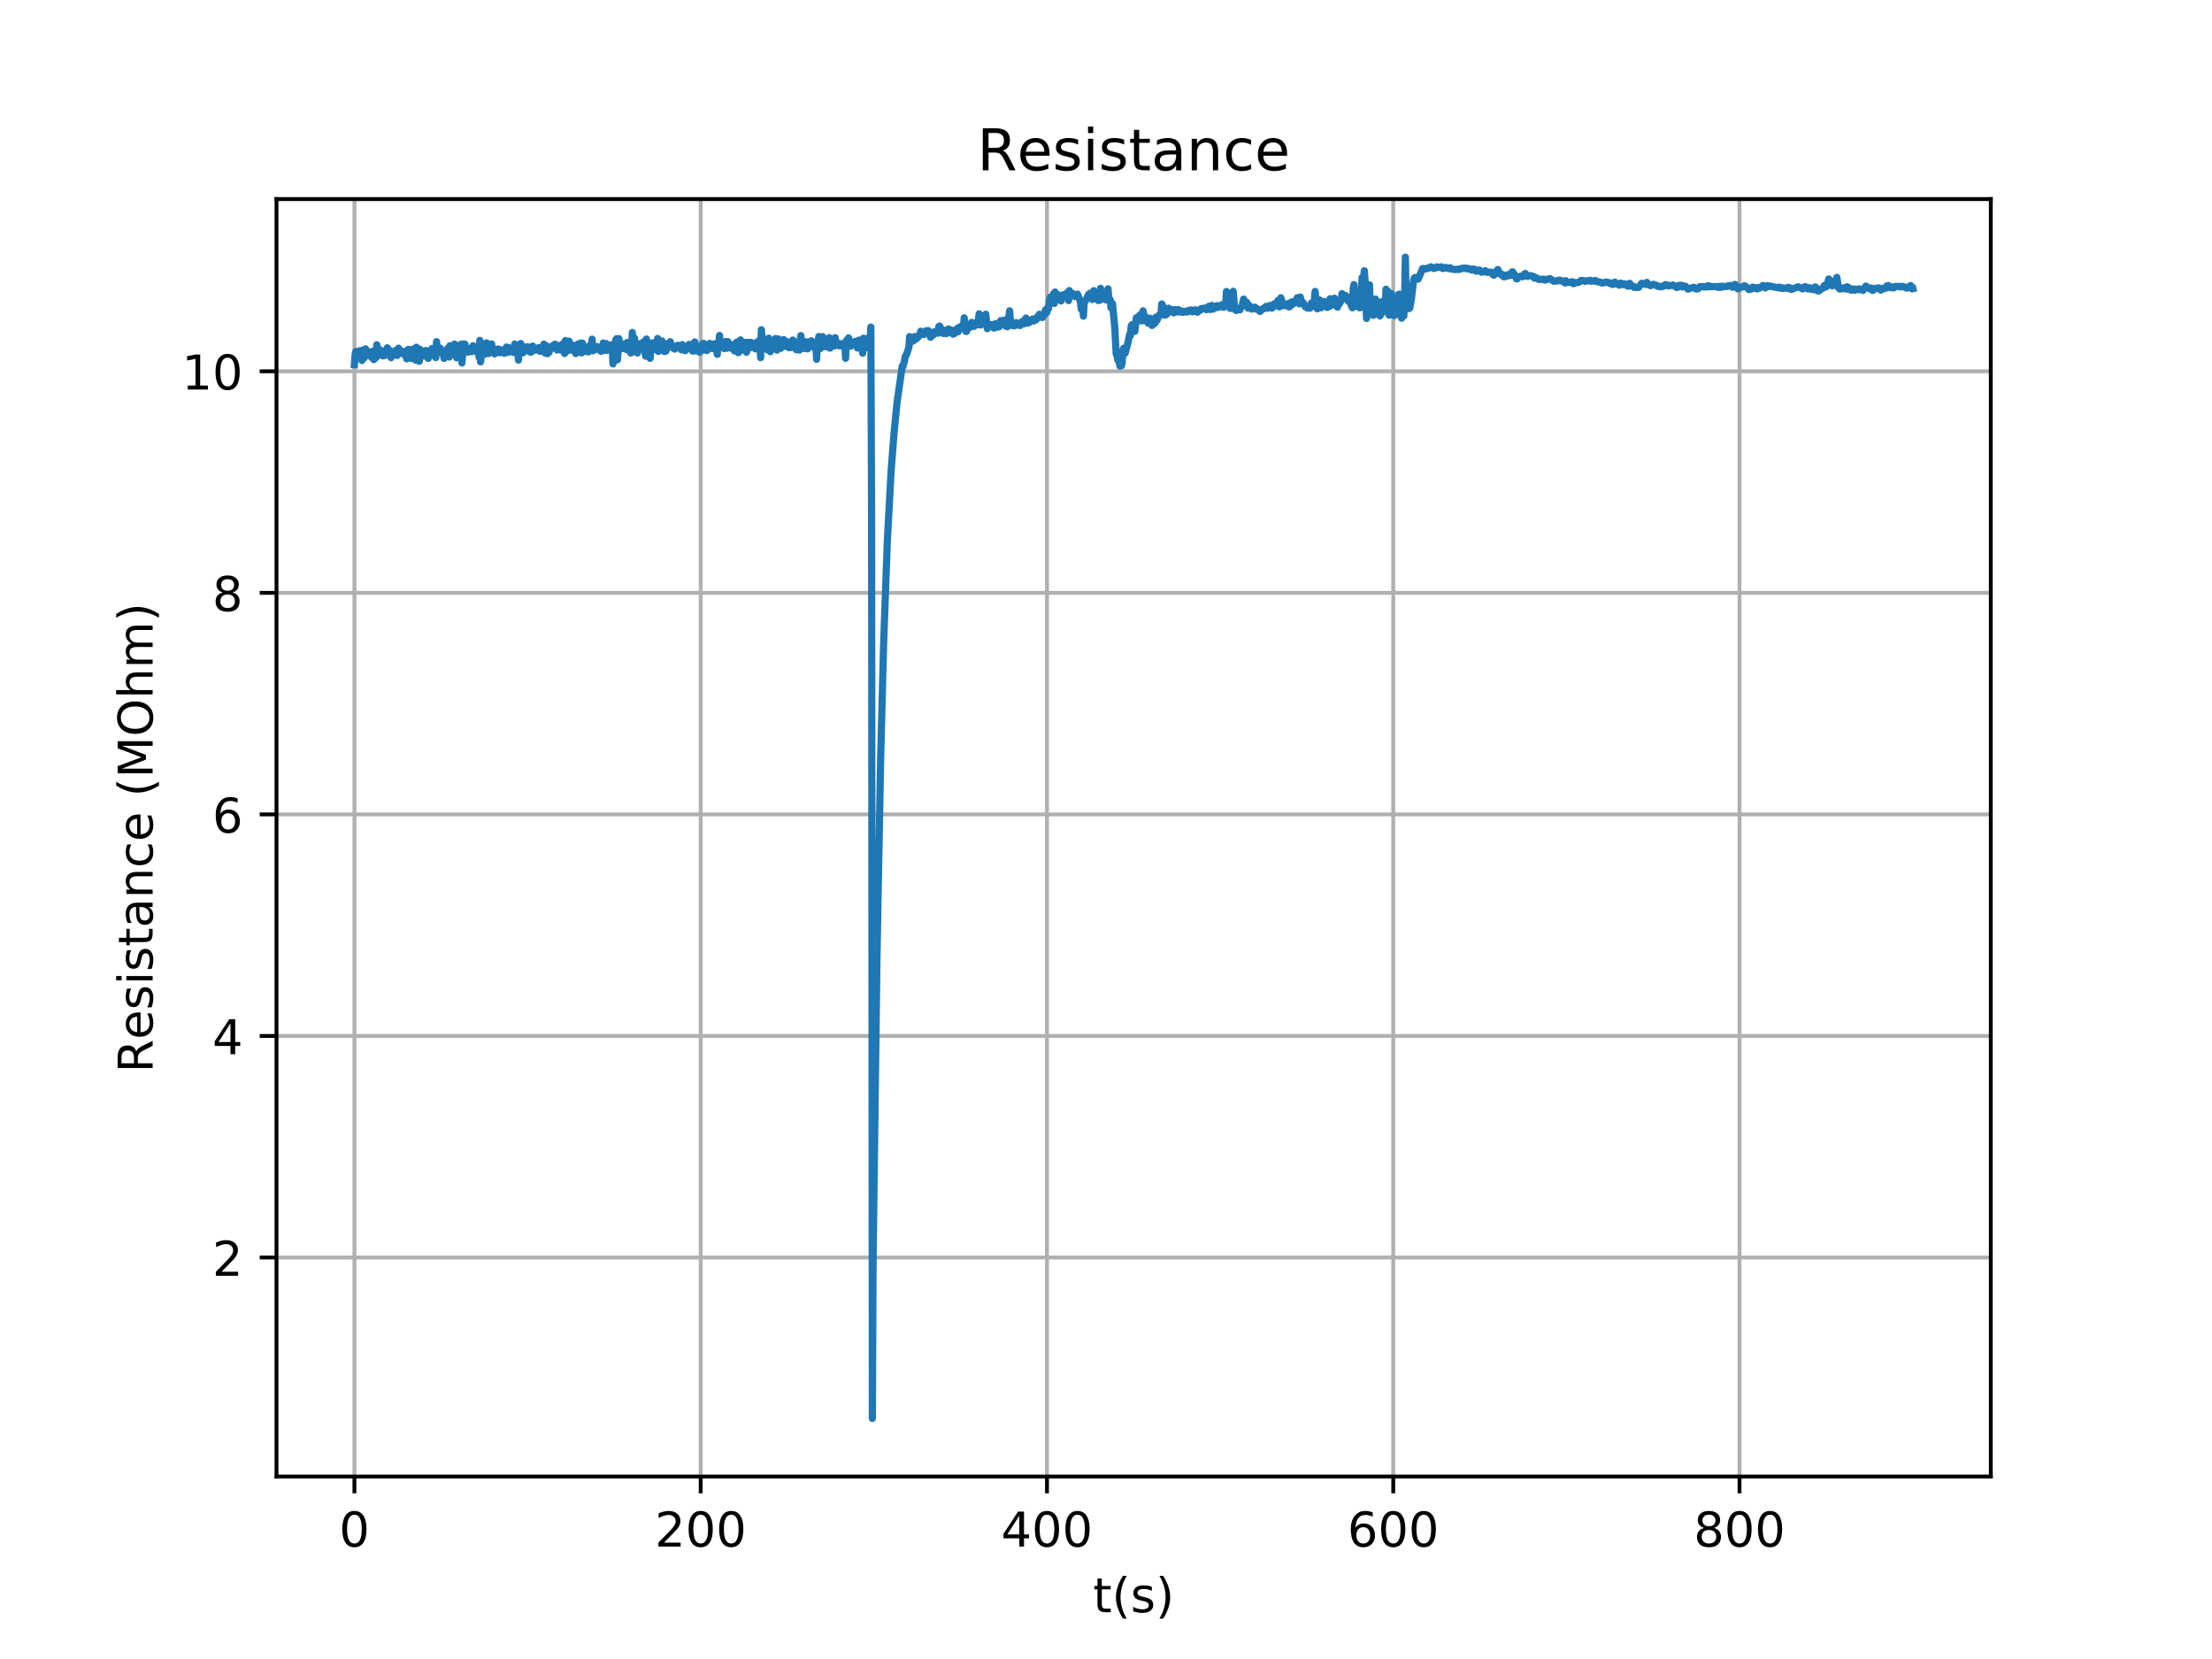 <?xml version="1.0" encoding="utf-8" standalone="no"?>
<!DOCTYPE svg PUBLIC "-//W3C//DTD SVG 1.1//EN"
  "http://www.w3.org/Graphics/SVG/1.1/DTD/svg11.dtd">
<!-- Created with matplotlib (https://matplotlib.org/) -->
<svg height="345.6pt" version="1.1" viewBox="0 0 460.8 345.6" width="460.8pt" xmlns="http://www.w3.org/2000/svg" xmlns:xlink="http://www.w3.org/1999/xlink">
 <defs>
  <style type="text/css">
*{stroke-linecap:butt;stroke-linejoin:round;}
  </style>
 </defs>
 <g id="figure_1">
  <g id="patch_1">
   <path d="M 0 345.6 
L 460.8 345.6 
L 460.8 0 
L 0 0 
z
" style="fill:#ffffff;"/>
  </g>
  <g id="axes_1">
   <g id="patch_2">
    <path d="M 57.6 307.584 
L 414.72 307.584 
L 414.72 41.472 
L 57.6 41.472 
z
" style="fill:#ffffff;"/>
   </g>
   <g id="matplotlib.axis_1">
    <g id="xtick_1">
     <g id="line2d_1">
      <path clip-path="url(#pd4e5dd4d0c)" d="M 73.833 307.584 
L 73.833 41.472 
" style="fill:none;stroke:#b0b0b0;stroke-linecap:square;stroke-width:0.8;"/>
     </g>
     <g id="line2d_2">
      <defs>
       <path d="M 0 0 
L 0 3.5 
" id="mc747af6813" style="stroke:#000000;stroke-width:0.8;"/>
      </defs>
      <g>
       <use style="stroke:#000000;stroke-width:0.8;" x="73.833" xlink:href="#mc747af6813" y="307.584"/>
      </g>
     </g>
     <g id="text_1">
      <!-- 0 -->
      <defs>
       <path d="M 31.781 66.406 
Q 24.172 66.406 20.328 58.906 
Q 16.5 51.422 16.5 36.375 
Q 16.5 21.391 20.328 13.891 
Q 24.172 6.391 31.781 6.391 
Q 39.453 6.391 43.281 13.891 
Q 47.125 21.391 47.125 36.375 
Q 47.125 51.422 43.281 58.906 
Q 39.453 66.406 31.781 66.406 
z
M 31.781 74.219 
Q 44.047 74.219 50.516 64.516 
Q 56.984 54.828 56.984 36.375 
Q 56.984 17.969 50.516 8.266 
Q 44.047 -1.422 31.781 -1.422 
Q 19.531 -1.422 13.062 8.266 
Q 6.594 17.969 6.594 36.375 
Q 6.594 54.828 13.062 64.516 
Q 19.531 74.219 31.781 74.219 
z
" id="DejaVuSans-48"/>
      </defs>
      <g transform="translate(70.651 322.182)scale(0.1 -0.1)">
       <use xlink:href="#DejaVuSans-48"/>
      </g>
     </g>
    </g>
    <g id="xtick_2">
     <g id="line2d_3">
      <path clip-path="url(#pd4e5dd4d0c)" d="M 145.968 307.584 
L 145.968 41.472 
" style="fill:none;stroke:#b0b0b0;stroke-linecap:square;stroke-width:0.8;"/>
     </g>
     <g id="line2d_4">
      <g>
       <use style="stroke:#000000;stroke-width:0.8;" x="145.968" xlink:href="#mc747af6813" y="307.584"/>
      </g>
     </g>
     <g id="text_2">
      <!-- 200 -->
      <defs>
       <path d="M 19.188 8.297 
L 53.609 8.297 
L 53.609 0 
L 7.328 0 
L 7.328 8.297 
Q 12.938 14.109 22.625 23.891 
Q 32.328 33.688 34.812 36.531 
Q 39.547 41.844 41.422 45.531 
Q 43.312 49.219 43.312 52.781 
Q 43.312 58.594 39.234 62.25 
Q 35.156 65.922 28.609 65.922 
Q 23.969 65.922 18.812 64.312 
Q 13.672 62.703 7.812 59.422 
L 7.812 69.391 
Q 13.766 71.781 18.938 73 
Q 24.125 74.219 28.422 74.219 
Q 39.75 74.219 46.484 68.547 
Q 53.219 62.891 53.219 53.422 
Q 53.219 48.922 51.531 44.891 
Q 49.859 40.875 45.406 35.406 
Q 44.188 33.984 37.641 27.219 
Q 31.109 20.453 19.188 8.297 
z
" id="DejaVuSans-50"/>
      </defs>
      <g transform="translate(136.425 322.182)scale(0.1 -0.1)">
       <use xlink:href="#DejaVuSans-50"/>
       <use x="63.623" xlink:href="#DejaVuSans-48"/>
       <use x="127.246" xlink:href="#DejaVuSans-48"/>
      </g>
     </g>
    </g>
    <g id="xtick_3">
     <g id="line2d_5">
      <path clip-path="url(#pd4e5dd4d0c)" d="M 218.104 307.584 
L 218.104 41.472 
" style="fill:none;stroke:#b0b0b0;stroke-linecap:square;stroke-width:0.8;"/>
     </g>
     <g id="line2d_6">
      <g>
       <use style="stroke:#000000;stroke-width:0.8;" x="218.104" xlink:href="#mc747af6813" y="307.584"/>
      </g>
     </g>
     <g id="text_3">
      <!-- 400 -->
      <defs>
       <path d="M 37.797 64.312 
L 12.891 25.391 
L 37.797 25.391 
z
M 35.203 72.906 
L 47.609 72.906 
L 47.609 25.391 
L 58.016 25.391 
L 58.016 17.188 
L 47.609 17.188 
L 47.609 0 
L 37.797 0 
L 37.797 17.188 
L 4.891 17.188 
L 4.891 26.703 
z
" id="DejaVuSans-52"/>
      </defs>
      <g transform="translate(208.56 322.182)scale(0.1 -0.1)">
       <use xlink:href="#DejaVuSans-52"/>
       <use x="63.623" xlink:href="#DejaVuSans-48"/>
       <use x="127.246" xlink:href="#DejaVuSans-48"/>
      </g>
     </g>
    </g>
    <g id="xtick_4">
     <g id="line2d_7">
      <path clip-path="url(#pd4e5dd4d0c)" d="M 290.24 307.584 
L 290.24 41.472 
" style="fill:none;stroke:#b0b0b0;stroke-linecap:square;stroke-width:0.8;"/>
     </g>
     <g id="line2d_8">
      <g>
       <use style="stroke:#000000;stroke-width:0.8;" x="290.24" xlink:href="#mc747af6813" y="307.584"/>
      </g>
     </g>
     <g id="text_4">
      <!-- 600 -->
      <defs>
       <path d="M 33.016 40.375 
Q 26.375 40.375 22.484 35.828 
Q 18.609 31.297 18.609 23.391 
Q 18.609 15.531 22.484 10.953 
Q 26.375 6.391 33.016 6.391 
Q 39.656 6.391 43.531 10.953 
Q 47.406 15.531 47.406 23.391 
Q 47.406 31.297 43.531 35.828 
Q 39.656 40.375 33.016 40.375 
z
M 52.594 71.297 
L 52.594 62.312 
Q 48.875 64.062 45.094 64.984 
Q 41.312 65.922 37.594 65.922 
Q 27.828 65.922 22.672 59.328 
Q 17.531 52.734 16.797 39.406 
Q 19.672 43.656 24.016 45.922 
Q 28.375 48.188 33.594 48.188 
Q 44.578 48.188 50.953 41.516 
Q 57.328 34.859 57.328 23.391 
Q 57.328 12.156 50.688 5.359 
Q 44.047 -1.422 33.016 -1.422 
Q 20.359 -1.422 13.672 8.266 
Q 6.984 17.969 6.984 36.375 
Q 6.984 53.656 15.188 63.938 
Q 23.391 74.219 37.203 74.219 
Q 40.922 74.219 44.703 73.484 
Q 48.484 72.75 52.594 71.297 
z
" id="DejaVuSans-54"/>
      </defs>
      <g transform="translate(280.696 322.182)scale(0.1 -0.1)">
       <use xlink:href="#DejaVuSans-54"/>
       <use x="63.623" xlink:href="#DejaVuSans-48"/>
       <use x="127.246" xlink:href="#DejaVuSans-48"/>
      </g>
     </g>
    </g>
    <g id="xtick_5">
     <g id="line2d_9">
      <path clip-path="url(#pd4e5dd4d0c)" d="M 362.375 307.584 
L 362.375 41.472 
" style="fill:none;stroke:#b0b0b0;stroke-linecap:square;stroke-width:0.8;"/>
     </g>
     <g id="line2d_10">
      <g>
       <use style="stroke:#000000;stroke-width:0.8;" x="362.375" xlink:href="#mc747af6813" y="307.584"/>
      </g>
     </g>
     <g id="text_5">
      <!-- 800 -->
      <defs>
       <path d="M 31.781 34.625 
Q 24.75 34.625 20.719 30.859 
Q 16.703 27.094 16.703 20.516 
Q 16.703 13.922 20.719 10.156 
Q 24.75 6.391 31.781 6.391 
Q 38.812 6.391 42.859 10.172 
Q 46.922 13.969 46.922 20.516 
Q 46.922 27.094 42.891 30.859 
Q 38.875 34.625 31.781 34.625 
z
M 21.922 38.812 
Q 15.578 40.375 12.031 44.719 
Q 8.5 49.078 8.5 55.328 
Q 8.5 64.062 14.719 69.141 
Q 20.953 74.219 31.781 74.219 
Q 42.672 74.219 48.875 69.141 
Q 55.078 64.062 55.078 55.328 
Q 55.078 49.078 51.531 44.719 
Q 48 40.375 41.703 38.812 
Q 48.828 37.156 52.797 32.312 
Q 56.781 27.484 56.781 20.516 
Q 56.781 9.906 50.312 4.234 
Q 43.844 -1.422 31.781 -1.422 
Q 19.734 -1.422 13.25 4.234 
Q 6.781 9.906 6.781 20.516 
Q 6.781 27.484 10.781 32.312 
Q 14.797 37.156 21.922 38.812 
z
M 18.312 54.391 
Q 18.312 48.734 21.844 45.562 
Q 25.391 42.391 31.781 42.391 
Q 38.141 42.391 41.719 45.562 
Q 45.312 48.734 45.312 54.391 
Q 45.312 60.062 41.719 63.234 
Q 38.141 66.406 31.781 66.406 
Q 25.391 66.406 21.844 63.234 
Q 18.312 60.062 18.312 54.391 
z
" id="DejaVuSans-56"/>
      </defs>
      <g transform="translate(352.832 322.182)scale(0.1 -0.1)">
       <use xlink:href="#DejaVuSans-56"/>
       <use x="63.623" xlink:href="#DejaVuSans-48"/>
       <use x="127.246" xlink:href="#DejaVuSans-48"/>
      </g>
     </g>
    </g>
    <g id="text_6">
     <!-- t(s) -->
     <defs>
      <path d="M 18.312 70.219 
L 18.312 54.688 
L 36.812 54.688 
L 36.812 47.703 
L 18.312 47.703 
L 18.312 18.016 
Q 18.312 11.328 20.141 9.422 
Q 21.969 7.516 27.594 7.516 
L 36.812 7.516 
L 36.812 0 
L 27.594 0 
Q 17.188 0 13.234 3.875 
Q 9.281 7.766 9.281 18.016 
L 9.281 47.703 
L 2.688 47.703 
L 2.688 54.688 
L 9.281 54.688 
L 9.281 70.219 
z
" id="DejaVuSans-116"/>
      <path d="M 31 75.875 
Q 24.469 64.656 21.281 53.656 
Q 18.109 42.672 18.109 31.391 
Q 18.109 20.125 21.312 9.062 
Q 24.516 -2 31 -13.188 
L 23.188 -13.188 
Q 15.875 -1.703 12.234 9.375 
Q 8.594 20.453 8.594 31.391 
Q 8.594 42.281 12.203 53.312 
Q 15.828 64.359 23.188 75.875 
z
" id="DejaVuSans-40"/>
      <path d="M 44.281 53.078 
L 44.281 44.578 
Q 40.484 46.531 36.375 47.5 
Q 32.281 48.484 27.875 48.484 
Q 21.188 48.484 17.844 46.438 
Q 14.5 44.391 14.5 40.281 
Q 14.5 37.156 16.891 35.375 
Q 19.281 33.594 26.516 31.984 
L 29.594 31.297 
Q 39.156 29.25 43.188 25.516 
Q 47.219 21.781 47.219 15.094 
Q 47.219 7.469 41.188 3.016 
Q 35.156 -1.422 24.609 -1.422 
Q 20.219 -1.422 15.453 -0.562 
Q 10.688 0.297 5.422 2 
L 5.422 11.281 
Q 10.406 8.688 15.234 7.391 
Q 20.062 6.109 24.812 6.109 
Q 31.156 6.109 34.562 8.281 
Q 37.984 10.453 37.984 14.406 
Q 37.984 18.062 35.516 20.016 
Q 33.062 21.969 24.703 23.781 
L 21.578 24.516 
Q 13.234 26.266 9.516 29.906 
Q 5.812 33.547 5.812 39.891 
Q 5.812 47.609 11.281 51.797 
Q 16.75 56 26.812 56 
Q 31.781 56 36.172 55.266 
Q 40.578 54.547 44.281 53.078 
z
" id="DejaVuSans-115"/>
      <path d="M 8.016 75.875 
L 15.828 75.875 
Q 23.141 64.359 26.781 53.312 
Q 30.422 42.281 30.422 31.391 
Q 30.422 20.453 26.781 9.375 
Q 23.141 -1.703 15.828 -13.188 
L 8.016 -13.188 
Q 14.5 -2 17.703 9.062 
Q 20.906 20.125 20.906 31.391 
Q 20.906 42.672 17.703 53.656 
Q 14.5 64.656 8.016 75.875 
z
" id="DejaVuSans-41"/>
     </defs>
     <g transform="translate(227.694 335.861)scale(0.1 -0.1)">
      <use xlink:href="#DejaVuSans-116"/>
      <use x="39.209" xlink:href="#DejaVuSans-40"/>
      <use x="78.223" xlink:href="#DejaVuSans-115"/>
      <use x="130.322" xlink:href="#DejaVuSans-41"/>
     </g>
    </g>
   </g>
   <g id="matplotlib.axis_2">
    <g id="ytick_1">
     <g id="line2d_11">
      <path clip-path="url(#pd4e5dd4d0c)" d="M 57.6 261.964 
L 414.72 261.964 
" style="fill:none;stroke:#b0b0b0;stroke-linecap:square;stroke-width:0.8;"/>
     </g>
     <g id="line2d_12">
      <defs>
       <path d="M 0 0 
L -3.5 0 
" id="m86eaa4888d" style="stroke:#000000;stroke-width:0.8;"/>
      </defs>
      <g>
       <use style="stroke:#000000;stroke-width:0.8;" x="57.6" xlink:href="#m86eaa4888d" y="261.964"/>
      </g>
     </g>
     <g id="text_7">
      <!-- 2 -->
      <g transform="translate(44.237 265.763)scale(0.1 -0.1)">
       <use xlink:href="#DejaVuSans-50"/>
      </g>
     </g>
    </g>
    <g id="ytick_2">
     <g id="line2d_13">
      <path clip-path="url(#pd4e5dd4d0c)" d="M 57.6 215.809 
L 414.72 215.809 
" style="fill:none;stroke:#b0b0b0;stroke-linecap:square;stroke-width:0.8;"/>
     </g>
     <g id="line2d_14">
      <g>
       <use style="stroke:#000000;stroke-width:0.8;" x="57.6" xlink:href="#m86eaa4888d" y="215.809"/>
      </g>
     </g>
     <g id="text_8">
      <!-- 4 -->
      <g transform="translate(44.237 219.608)scale(0.1 -0.1)">
       <use xlink:href="#DejaVuSans-52"/>
      </g>
     </g>
    </g>
    <g id="ytick_3">
     <g id="line2d_15">
      <path clip-path="url(#pd4e5dd4d0c)" d="M 57.6 169.654 
L 414.72 169.654 
" style="fill:none;stroke:#b0b0b0;stroke-linecap:square;stroke-width:0.8;"/>
     </g>
     <g id="line2d_16">
      <g>
       <use style="stroke:#000000;stroke-width:0.8;" x="57.6" xlink:href="#m86eaa4888d" y="169.654"/>
      </g>
     </g>
     <g id="text_9">
      <!-- 6 -->
      <g transform="translate(44.237 173.453)scale(0.1 -0.1)">
       <use xlink:href="#DejaVuSans-54"/>
      </g>
     </g>
    </g>
    <g id="ytick_4">
     <g id="line2d_17">
      <path clip-path="url(#pd4e5dd4d0c)" d="M 57.6 123.5 
L 414.72 123.5 
" style="fill:none;stroke:#b0b0b0;stroke-linecap:square;stroke-width:0.8;"/>
     </g>
     <g id="line2d_18">
      <g>
       <use style="stroke:#000000;stroke-width:0.8;" x="57.6" xlink:href="#m86eaa4888d" y="123.5"/>
      </g>
     </g>
     <g id="text_10">
      <!-- 8 -->
      <g transform="translate(44.237 127.299)scale(0.1 -0.1)">
       <use xlink:href="#DejaVuSans-56"/>
      </g>
     </g>
    </g>
    <g id="ytick_5">
     <g id="line2d_19">
      <path clip-path="url(#pd4e5dd4d0c)" d="M 57.6 77.345 
L 414.72 77.345 
" style="fill:none;stroke:#b0b0b0;stroke-linecap:square;stroke-width:0.8;"/>
     </g>
     <g id="line2d_20">
      <g>
       <use style="stroke:#000000;stroke-width:0.8;" x="57.6" xlink:href="#m86eaa4888d" y="77.345"/>
      </g>
     </g>
     <g id="text_11">
      <!-- 10 -->
      <defs>
       <path d="M 12.406 8.297 
L 28.516 8.297 
L 28.516 63.922 
L 10.984 60.406 
L 10.984 69.391 
L 28.422 72.906 
L 38.281 72.906 
L 38.281 8.297 
L 54.391 8.297 
L 54.391 0 
L 12.406 0 
z
" id="DejaVuSans-49"/>
      </defs>
      <g transform="translate(37.875 81.144)scale(0.1 -0.1)">
       <use xlink:href="#DejaVuSans-49"/>
       <use x="63.623" xlink:href="#DejaVuSans-48"/>
      </g>
     </g>
    </g>
    <g id="text_12">
     <!-- Resistance (MOhm) -->
     <defs>
      <path d="M 44.391 34.188 
Q 47.562 33.109 50.562 29.594 
Q 53.562 26.078 56.594 19.922 
L 66.609 0 
L 56 0 
L 46.688 18.703 
Q 43.062 26.031 39.672 28.422 
Q 36.281 30.812 30.422 30.812 
L 19.672 30.812 
L 19.672 0 
L 9.812 0 
L 9.812 72.906 
L 32.078 72.906 
Q 44.578 72.906 50.734 67.672 
Q 56.891 62.453 56.891 51.906 
Q 56.891 45.016 53.688 40.469 
Q 50.484 35.938 44.391 34.188 
z
M 19.672 64.797 
L 19.672 38.922 
L 32.078 38.922 
Q 39.203 38.922 42.844 42.219 
Q 46.484 45.516 46.484 51.906 
Q 46.484 58.297 42.844 61.547 
Q 39.203 64.797 32.078 64.797 
z
" id="DejaVuSans-82"/>
      <path d="M 56.203 29.594 
L 56.203 25.203 
L 14.891 25.203 
Q 15.484 15.922 20.484 11.062 
Q 25.484 6.203 34.422 6.203 
Q 39.594 6.203 44.453 7.469 
Q 49.312 8.734 54.109 11.281 
L 54.109 2.781 
Q 49.266 0.734 44.188 -0.344 
Q 39.109 -1.422 33.891 -1.422 
Q 20.797 -1.422 13.156 6.188 
Q 5.516 13.812 5.516 26.812 
Q 5.516 40.234 12.766 48.109 
Q 20.016 56 32.328 56 
Q 43.359 56 49.781 48.891 
Q 56.203 41.797 56.203 29.594 
z
M 47.219 32.234 
Q 47.125 39.594 43.094 43.984 
Q 39.062 48.391 32.422 48.391 
Q 24.906 48.391 20.391 44.141 
Q 15.875 39.891 15.188 32.172 
z
" id="DejaVuSans-101"/>
      <path d="M 9.422 54.688 
L 18.406 54.688 
L 18.406 0 
L 9.422 0 
z
M 9.422 75.984 
L 18.406 75.984 
L 18.406 64.594 
L 9.422 64.594 
z
" id="DejaVuSans-105"/>
      <path d="M 34.281 27.484 
Q 23.391 27.484 19.188 25 
Q 14.984 22.516 14.984 16.5 
Q 14.984 11.719 18.141 8.906 
Q 21.297 6.109 26.703 6.109 
Q 34.188 6.109 38.703 11.406 
Q 43.219 16.703 43.219 25.484 
L 43.219 27.484 
z
M 52.203 31.203 
L 52.203 0 
L 43.219 0 
L 43.219 8.297 
Q 40.141 3.328 35.547 0.953 
Q 30.953 -1.422 24.312 -1.422 
Q 15.922 -1.422 10.953 3.297 
Q 6 8.016 6 15.922 
Q 6 25.141 12.172 29.828 
Q 18.359 34.516 30.609 34.516 
L 43.219 34.516 
L 43.219 35.406 
Q 43.219 41.609 39.141 45 
Q 35.062 48.391 27.688 48.391 
Q 23 48.391 18.547 47.266 
Q 14.109 46.141 10.016 43.891 
L 10.016 52.203 
Q 14.938 54.109 19.578 55.047 
Q 24.219 56 28.609 56 
Q 40.484 56 46.344 49.844 
Q 52.203 43.703 52.203 31.203 
z
" id="DejaVuSans-97"/>
      <path d="M 54.891 33.016 
L 54.891 0 
L 45.906 0 
L 45.906 32.719 
Q 45.906 40.484 42.875 44.328 
Q 39.844 48.188 33.797 48.188 
Q 26.516 48.188 22.312 43.547 
Q 18.109 38.922 18.109 30.906 
L 18.109 0 
L 9.078 0 
L 9.078 54.688 
L 18.109 54.688 
L 18.109 46.188 
Q 21.344 51.125 25.703 53.562 
Q 30.078 56 35.797 56 
Q 45.219 56 50.047 50.172 
Q 54.891 44.344 54.891 33.016 
z
" id="DejaVuSans-110"/>
      <path d="M 48.781 52.594 
L 48.781 44.188 
Q 44.969 46.297 41.141 47.344 
Q 37.312 48.391 33.406 48.391 
Q 24.656 48.391 19.812 42.844 
Q 14.984 37.312 14.984 27.297 
Q 14.984 17.281 19.812 11.734 
Q 24.656 6.203 33.406 6.203 
Q 37.312 6.203 41.141 7.25 
Q 44.969 8.297 48.781 10.406 
L 48.781 2.094 
Q 45.016 0.344 40.984 -0.531 
Q 36.969 -1.422 32.422 -1.422 
Q 20.062 -1.422 12.781 6.344 
Q 5.516 14.109 5.516 27.297 
Q 5.516 40.672 12.859 48.328 
Q 20.219 56 33.016 56 
Q 37.156 56 41.109 55.141 
Q 45.062 54.297 48.781 52.594 
z
" id="DejaVuSans-99"/>
      <path id="DejaVuSans-32"/>
      <path d="M 9.812 72.906 
L 24.516 72.906 
L 43.109 23.297 
L 61.812 72.906 
L 76.516 72.906 
L 76.516 0 
L 66.891 0 
L 66.891 64.016 
L 48.094 14.016 
L 38.188 14.016 
L 19.391 64.016 
L 19.391 0 
L 9.812 0 
z
" id="DejaVuSans-77"/>
      <path d="M 39.406 66.219 
Q 28.656 66.219 22.328 58.203 
Q 16.016 50.203 16.016 36.375 
Q 16.016 22.609 22.328 14.594 
Q 28.656 6.594 39.406 6.594 
Q 50.141 6.594 56.422 14.594 
Q 62.703 22.609 62.703 36.375 
Q 62.703 50.203 56.422 58.203 
Q 50.141 66.219 39.406 66.219 
z
M 39.406 74.219 
Q 54.734 74.219 63.906 63.938 
Q 73.094 53.656 73.094 36.375 
Q 73.094 19.141 63.906 8.859 
Q 54.734 -1.422 39.406 -1.422 
Q 24.031 -1.422 14.812 8.828 
Q 5.609 19.094 5.609 36.375 
Q 5.609 53.656 14.812 63.938 
Q 24.031 74.219 39.406 74.219 
z
" id="DejaVuSans-79"/>
      <path d="M 54.891 33.016 
L 54.891 0 
L 45.906 0 
L 45.906 32.719 
Q 45.906 40.484 42.875 44.328 
Q 39.844 48.188 33.797 48.188 
Q 26.516 48.188 22.312 43.547 
Q 18.109 38.922 18.109 30.906 
L 18.109 0 
L 9.078 0 
L 9.078 75.984 
L 18.109 75.984 
L 18.109 46.188 
Q 21.344 51.125 25.703 53.562 
Q 30.078 56 35.797 56 
Q 45.219 56 50.047 50.172 
Q 54.891 44.344 54.891 33.016 
z
" id="DejaVuSans-104"/>
      <path d="M 52 44.188 
Q 55.375 50.25 60.062 53.125 
Q 64.75 56 71.094 56 
Q 79.641 56 84.281 50.016 
Q 88.922 44.047 88.922 33.016 
L 88.922 0 
L 79.891 0 
L 79.891 32.719 
Q 79.891 40.578 77.094 44.375 
Q 74.312 48.188 68.609 48.188 
Q 61.625 48.188 57.562 43.547 
Q 53.516 38.922 53.516 30.906 
L 53.516 0 
L 44.484 0 
L 44.484 32.719 
Q 44.484 40.625 41.703 44.406 
Q 38.922 48.188 33.109 48.188 
Q 26.219 48.188 22.156 43.531 
Q 18.109 38.875 18.109 30.906 
L 18.109 0 
L 9.078 0 
L 9.078 54.688 
L 18.109 54.688 
L 18.109 46.188 
Q 21.188 51.219 25.484 53.609 
Q 29.781 56 35.688 56 
Q 41.656 56 45.828 52.969 
Q 50 49.953 52 44.188 
z
" id="DejaVuSans-109"/>
     </defs>
     <g transform="translate(31.795 223.473)rotate(-90)scale(0.1 -0.1)">
      <use xlink:href="#DejaVuSans-82"/>
      <use x="69.42" xlink:href="#DejaVuSans-101"/>
      <use x="130.943" xlink:href="#DejaVuSans-115"/>
      <use x="183.043" xlink:href="#DejaVuSans-105"/>
      <use x="210.826" xlink:href="#DejaVuSans-115"/>
      <use x="262.926" xlink:href="#DejaVuSans-116"/>
      <use x="302.135" xlink:href="#DejaVuSans-97"/>
      <use x="363.414" xlink:href="#DejaVuSans-110"/>
      <use x="426.793" xlink:href="#DejaVuSans-99"/>
      <use x="481.773" xlink:href="#DejaVuSans-101"/>
      <use x="543.297" xlink:href="#DejaVuSans-32"/>
      <use x="575.084" xlink:href="#DejaVuSans-40"/>
      <use x="614.098" xlink:href="#DejaVuSans-77"/>
      <use x="700.377" xlink:href="#DejaVuSans-79"/>
      <use x="779.088" xlink:href="#DejaVuSans-104"/>
      <use x="842.467" xlink:href="#DejaVuSans-109"/>
      <use x="939.879" xlink:href="#DejaVuSans-41"/>
     </g>
    </g>
   </g>
   <g id="line2d_21">
    <path clip-path="url(#pd4e5dd4d0c)" d="M 73.833 75.976 
L 73.987 73.795 
L 74.141 73.201 
L 74.303 74.345 
L 74.459 74.12 
L 74.614 73.336 
L 74.768 74.254 
L 74.922 73.062 
L 75.076 73.155 
L 75.23 73.691 
L 75.385 75.094 
L 75.542 72.949 
L 75.851 74.605 
L 76.161 72.678 
L 76.315 72.947 
L 76.469 73.925 
L 76.623 74.021 
L 76.777 73.983 
L 76.931 73.782 
L 77.086 73.315 
L 77.244 74.228 
L 77.399 74.444 
L 77.555 74.258 
L 77.71 73.148 
L 77.865 74.915 
L 78.021 74.644 
L 78.176 72.945 
L 78.332 74.515 
L 78.488 71.817 
L 78.644 73.724 
L 78.8 73.578 
L 78.956 73.937 
L 79.115 72.842 
L 79.269 73.197 
L 79.425 73.009 
L 79.583 73.412 
L 79.738 74.139 
L 79.894 73.995 
L 80.051 74.101 
L 80.362 73.017 
L 80.52 73.819 
L 80.675 72.445 
L 80.83 73.232 
L 80.986 73.435 
L 81.141 72.966 
L 81.298 73.216 
L 81.452 74.51 
L 81.607 73.851 
L 81.762 74.011 
L 82.079 73.367 
L 82.234 73.755 
L 82.405 72.986 
L 82.715 74.057 
L 82.869 73.737 
L 83.024 72.528 
L 83.333 73.48 
L 83.487 73.307 
L 83.642 73.606 
L 83.796 73.164 
L 83.953 73.226 
L 84.106 73.46 
L 84.417 74.069 
L 84.571 73.169 
L 84.725 74.758 
L 85.036 72.787 
L 85.191 74.246 
L 85.345 73.108 
L 85.654 74.663 
L 85.808 72.979 
L 85.962 72.732 
L 86.116 73.713 
L 86.27 73.796 
L 86.424 73.64 
L 86.578 75.043 
L 86.732 72.336 
L 87.041 73.448 
L 87.195 73.701 
L 87.352 75.272 
L 87.506 72.763 
L 87.66 74.366 
L 87.814 73.114 
L 88.125 73.368 
L 88.281 74.176 
L 88.438 73.227 
L 88.594 73.249 
L 88.748 73.006 
L 89.061 73.383 
L 89.217 74.66 
L 89.376 73.085 
L 89.53 74.138 
L 89.841 73.649 
L 90.002 72.601 
L 90.158 73.594 
L 90.47 73.384 
L 90.626 73.04 
L 90.783 74.494 
L 90.939 71.167 
L 91.094 73.349 
L 91.405 72.968 
L 91.56 73.25 
L 91.715 72.529 
L 91.871 72.795 
L 92.027 73.541 
L 92.339 73.237 
L 92.495 74.668 
L 92.65 74.312 
L 92.963 73.179 
L 93.278 72.578 
L 93.432 72.995 
L 93.586 74.385 
L 93.741 72.012 
L 93.896 73.1 
L 94.053 73.214 
L 94.208 72.757 
L 94.364 72.953 
L 94.519 73.846 
L 94.674 71.678 
L 94.831 72.28 
L 95.14 74.555 
L 95.297 71.99 
L 95.452 73.361 
L 95.762 72.547 
L 95.917 73.319 
L 96.074 71.688 
L 96.229 75.615 
L 96.543 71.655 
L 96.698 73.251 
L 96.854 71.68 
L 97.163 73.106 
L 97.32 73.069 
L 97.474 73.366 
L 97.782 72.611 
L 97.937 72.725 
L 98.246 73.262 
L 98.403 73.019 
L 98.557 72.019 
L 99.176 73.223 
L 99.33 72.539 
L 99.487 73.438 
L 99.641 72.45 
L 99.795 74.47 
L 99.95 70.91 
L 100.104 75.386 
L 100.413 72.972 
L 100.724 72.466 
L 100.878 72.661 
L 101.033 73.779 
L 101.342 71.426 
L 101.496 73.019 
L 101.808 73.646 
L 102.116 71.733 
L 102.271 72.555 
L 102.425 71.644 
L 102.579 73.075 
L 102.736 72.665 
L 102.891 72.754 
L 103.045 73.721 
L 103.199 73.146 
L 103.353 73.495 
L 103.508 72.847 
L 103.661 72.71 
L 103.815 73.013 
L 103.969 72.744 
L 104.123 73.482 
L 104.278 72.965 
L 104.435 73.029 
L 104.59 72.923 
L 104.744 73.045 
L 105.053 73.607 
L 105.362 73.162 
L 105.515 72.291 
L 105.673 72.447 
L 105.827 73.418 
L 105.982 72.413 
L 106.137 73.283 
L 106.293 72.767 
L 106.449 72.929 
L 106.605 72.55 
L 106.759 72.782 
L 106.915 73.412 
L 107.227 71.669 
L 107.383 73.068 
L 107.538 72.386 
L 107.693 72.536 
L 107.849 73.389 
L 108.008 75.011 
L 108.164 72.571 
L 108.321 73.179 
L 108.478 71.556 
L 108.788 73.328 
L 108.944 73.508 
L 109.261 72.507 
L 109.415 72.307 
L 109.724 73.063 
L 109.88 72.227 
L 110.19 73.028 
L 110.345 72.859 
L 110.502 73.365 
L 110.656 73.351 
L 110.965 72.092 
L 111.118 72.544 
L 111.273 72.59 
L 111.428 72.944 
L 111.584 72.693 
L 111.894 72.919 
L 112.203 72.411 
L 112.512 73.198 
L 112.823 72.461 
L 112.978 72.685 
L 113.133 72.465 
L 113.287 71.689 
L 113.597 73.582 
L 113.753 71.992 
L 113.907 72.269 
L 114.062 73.689 
L 114.217 73.355 
L 114.371 73.403 
L 114.681 72.226 
L 114.836 72.689 
L 114.991 72.43 
L 115.147 72.482 
L 115.301 71.887 
L 115.455 72.512 
L 115.609 71.695 
L 115.764 71.93 
L 116.075 72.914 
L 116.384 72.026 
L 116.538 71.951 
L 116.847 72.936 
L 117.004 72.752 
L 117.159 72.942 
L 117.313 71.568 
L 117.621 73.642 
L 117.776 70.938 
L 117.93 71.858 
L 118.088 71.448 
L 118.397 73.048 
L 118.554 71.068 
L 118.708 71.563 
L 118.863 72.878 
L 119.017 72.835 
L 119.325 72.009 
L 119.479 73.046 
L 119.633 72.817 
L 119.787 71.927 
L 119.941 73.655 
L 120.096 72.546 
L 120.253 73.024 
L 120.562 71.593 
L 120.716 73.403 
L 121.025 71.458 
L 121.18 73.513 
L 121.337 71.483 
L 121.645 72.595 
L 121.8 72.427 
L 121.955 73.187 
L 122.263 72.77 
L 122.42 72.905 
L 122.575 73.308 
L 122.884 71.962 
L 123.039 71.819 
L 123.195 72.758 
L 123.35 70.656 
L 123.507 73.07 
L 123.662 72.99 
L 123.973 72.382 
L 124.128 72.231 
L 124.283 72.736 
L 124.44 72.213 
L 124.749 72.759 
L 124.903 72.971 
L 125.057 72.776 
L 125.211 73.184 
L 125.365 73.106 
L 125.676 71.449 
L 125.985 72.986 
L 126.295 71.573 
L 126.449 72.987 
L 126.606 72.778 
L 126.762 72.352 
L 126.917 72.29 
L 127.077 72.524 
L 127.231 73.037 
L 127.386 71.813 
L 127.54 71.886 
L 127.694 75.806 
L 128.003 71.547 
L 128.159 71.505 
L 128.314 70.701 
L 128.468 70.544 
L 128.622 74.958 
L 128.93 70.544 
L 129.085 72.794 
L 129.242 72.695 
L 129.396 72.432 
L 129.551 71.602 
L 129.861 72.302 
L 130.015 72.608 
L 130.17 72.336 
L 130.482 72.812 
L 130.636 71.337 
L 130.79 71.795 
L 130.945 72.969 
L 131.099 73.101 
L 131.253 72.721 
L 131.41 73.541 
L 131.564 73.465 
L 131.718 69.251 
L 132.026 72.644 
L 132.18 70.443 
L 132.492 73.192 
L 132.645 72.082 
L 132.8 73.538 
L 132.954 71.834 
L 133.11 72.499 
L 133.264 71.654 
L 133.419 71.576 
L 133.576 72.609 
L 133.73 72.596 
L 133.884 72.703 
L 134.038 71.214 
L 134.501 74.192 
L 134.658 70.626 
L 134.968 74.289 
L 135.282 72.415 
L 135.437 74.651 
L 135.593 72.063 
L 135.904 71.413 
L 136.214 72.798 
L 136.525 72.503 
L 136.683 71.938 
L 136.839 72.95 
L 136.994 70.504 
L 137.153 73.21 
L 137.308 71.354 
L 137.463 71.263 
L 137.621 71.422 
L 137.775 72.837 
L 137.93 71.026 
L 138.088 72.577 
L 138.243 71.947 
L 138.398 73.228 
L 138.552 72.563 
L 138.707 73.163 
L 139.019 72.405 
L 139.174 72.215 
L 139.329 71.425 
L 139.483 71.749 
L 139.641 71.18 
L 140.105 72.406 
L 140.568 72.724 
L 141.187 71.916 
L 141.496 72.425 
L 141.651 72.464 
L 141.961 72.878 
L 142.116 71.794 
L 142.27 71.911 
L 142.734 73.052 
L 142.89 72.225 
L 143.199 72.685 
L 143.507 71.75 
L 143.662 72.619 
L 144.127 71.798 
L 144.282 73.129 
L 144.436 71.579 
L 144.592 73.121 
L 144.746 71.222 
L 145.057 72.453 
L 145.212 72.676 
L 145.371 72.125 
L 145.526 72.387 
L 145.681 73.361 
L 145.836 72.107 
L 145.993 72.111 
L 146.147 73.071 
L 146.459 71.544 
L 146.615 71.541 
L 146.925 72.454 
L 147.08 72.046 
L 147.239 73.029 
L 147.394 71.83 
L 147.704 72.576 
L 147.858 71.539 
L 148.172 72.375 
L 148.329 72.604 
L 148.486 72.221 
L 148.641 72.162 
L 148.796 71.628 
L 148.954 71.607 
L 149.109 71.917 
L 149.422 73.814 
L 149.578 71.347 
L 149.734 71.621 
L 149.891 69.875 
L 150.047 72.074 
L 150.202 71.683 
L 150.361 71.93 
L 150.518 71.809 
L 150.673 71.549 
L 150.83 72.625 
L 150.985 72.536 
L 151.141 71.156 
L 151.299 72.298 
L 151.454 72.556 
L 151.615 71.164 
L 151.77 72.021 
L 152.082 72.197 
L 152.24 71.734 
L 152.396 71.882 
L 152.551 72.675 
L 152.709 71.97 
L 152.864 72.315 
L 153.018 73.112 
L 153.174 71.701 
L 153.484 71.272 
L 153.64 71.783 
L 153.795 73.476 
L 153.95 72.174 
L 154.106 73.179 
L 154.264 70.806 
L 154.419 71.91 
L 154.574 71.278 
L 154.732 71.424 
L 154.887 72.301 
L 155.041 71.52 
L 155.196 72.623 
L 155.35 71.321 
L 155.504 73.381 
L 155.816 71.319 
L 155.97 71.882 
L 156.125 71.865 
L 156.279 72.456 
L 156.435 71.311 
L 156.745 72.096 
L 156.901 71.642 
L 157.055 72.104 
L 157.209 71.876 
L 157.364 72.671 
L 157.519 72.262 
L 157.674 71.271 
L 157.829 71.726 
L 157.985 71.255 
L 158.139 72.382 
L 158.294 70.776 
L 158.448 74.51 
L 158.604 68.697 
L 158.913 71.787 
L 159.068 71.771 
L 159.222 71.597 
L 159.376 72.586 
L 159.531 71.683 
L 159.839 72.88 
L 159.994 72.208 
L 160.153 70.449 
L 160.463 73.267 
L 160.775 71.232 
L 160.93 71.557 
L 161.087 72.215 
L 161.242 72.37 
L 161.552 70.512 
L 161.861 72.939 
L 162.169 70.615 
L 162.323 72.483 
L 162.478 71.628 
L 162.632 72.573 
L 162.945 71.673 
L 163.101 72.048 
L 163.259 70.753 
L 163.414 71.176 
L 163.57 72.151 
L 163.726 71.058 
L 163.882 71.861 
L 164.038 71.863 
L 164.195 72.002 
L 164.35 72.428 
L 164.504 71.982 
L 164.813 72.403 
L 165.123 70.842 
L 165.28 71.633 
L 165.434 71.366 
L 165.589 71.888 
L 165.744 71.212 
L 165.901 72.863 
L 166.056 72.302 
L 166.212 71.231 
L 166.522 72.923 
L 166.833 69.917 
L 166.988 71.562 
L 167.143 71.386 
L 167.609 72.615 
L 167.764 71.195 
L 167.919 71.658 
L 168.073 71.417 
L 168.231 72.676 
L 168.387 71.208 
L 168.542 71.586 
L 168.698 71.606 
L 168.856 71.965 
L 169.012 71.004 
L 169.325 71.651 
L 169.481 72.32 
L 169.636 71.622 
L 169.794 72.088 
L 169.951 72.004 
L 170.115 74.859 
L 170.269 71.834 
L 170.58 70.106 
L 170.735 72.713 
L 170.89 72.043 
L 171.046 72.459 
L 171.357 70.121 
L 171.511 71.056 
L 171.665 70.991 
L 171.973 72.222 
L 172.128 70.765 
L 172.439 72.283 
L 172.748 70.346 
L 172.902 72.531 
L 173.056 70.876 
L 173.365 71.823 
L 173.518 71.385 
L 173.673 72.013 
L 173.827 72.07 
L 173.984 70.342 
L 174.139 71.377 
L 174.602 71.541 
L 174.757 72.017 
L 175.068 72.037 
L 175.223 71.585 
L 175.685 72.055 
L 175.84 71.919 
L 175.994 71.468 
L 176.148 74.651 
L 176.302 70.98 
L 176.456 70.929 
L 176.611 71.156 
L 176.768 70.387 
L 177.231 72.123 
L 177.54 71.396 
L 177.851 71.667 
L 178.006 71.711 
L 178.16 71.099 
L 178.319 71.53 
L 178.475 71.356 
L 178.629 72.5 
L 178.938 70.853 
L 179.404 71.646 
L 179.558 70.968 
L 179.713 73.589 
L 179.867 70.462 
L 180.02 71.749 
L 180.175 70.946 
L 180.329 70.999 
L 180.486 72.446 
L 180.64 72.101 
L 180.948 70.327 
L 181.103 71.575 
L 181.257 70.874 
L 181.413 68.131 
L 181.571 107.742 
L 181.726 295.488 
L 181.88 262.622 
L 182.693 199.205 
L 183.466 157.493 
L 184.085 133.736 
L 184.859 112.441 
L 185.633 98.129 
L 186.25 90.13 
L 186.869 83.897 
L 187.951 76.262 
L 188.105 76.341 
L 188.413 75.237 
L 188.567 74.268 
L 188.878 73.763 
L 189.341 72.353 
L 189.495 70.116 
L 189.65 71.356 
L 189.807 71.078 
L 189.961 71.113 
L 190.271 71.015 
L 190.425 70.278 
L 190.579 70.101 
L 190.89 70.596 
L 191.354 70.097 
L 191.509 69.978 
L 191.817 68.989 
L 192.44 69.704 
L 192.906 68.907 
L 193.06 69.29 
L 193.215 69.165 
L 193.37 68.87 
L 193.68 69.511 
L 193.835 70.251 
L 193.99 70.117 
L 194.144 69.827 
L 194.454 69.726 
L 194.626 69.116 
L 194.79 69.289 
L 194.944 69.279 
L 195.259 69.042 
L 195.417 69.421 
L 195.572 68.016 
L 195.728 67.914 
L 196.199 68.733 
L 196.353 69.323 
L 196.508 69.472 
L 196.821 69.252 
L 196.976 68.808 
L 197.132 69.507 
L 197.286 69.387 
L 197.599 68.522 
L 197.907 68.914 
L 198.065 68.719 
L 198.53 69.609 
L 198.684 69.222 
L 198.838 69.476 
L 198.993 68.761 
L 199.149 68.689 
L 199.304 68.861 
L 199.461 68.385 
L 199.616 69.106 
L 199.773 68.215 
L 200.24 68.049 
L 200.395 67.821 
L 200.706 68.314 
L 200.862 66.207 
L 201.171 69.004 
L 201.326 69.049 
L 201.481 68.158 
L 201.636 68.241 
L 201.794 67.812 
L 201.949 68.263 
L 202.262 68.015 
L 202.416 67.155 
L 202.725 67.791 
L 202.879 67.995 
L 203.033 67.617 
L 203.188 67.622 
L 203.346 67.192 
L 203.501 67.7 
L 203.81 66.613 
L 203.965 65.379 
L 204.121 67.33 
L 204.276 67.706 
L 204.585 67.148 
L 204.739 67.075 
L 204.894 65.761 
L 205.203 66.624 
L 205.358 65.46 
L 205.669 68.469 
L 206.136 67.909 
L 206.29 67.599 
L 206.445 67.952 
L 206.603 67.677 
L 206.757 67.786 
L 206.911 67.593 
L 207.066 68.349 
L 207.22 68.126 
L 207.375 67.44 
L 207.53 68.039 
L 207.685 68.156 
L 207.839 68.004 
L 207.993 68.131 
L 208.15 68.043 
L 208.459 66.793 
L 208.614 67.314 
L 208.77 67.383 
L 209.079 66.698 
L 209.234 67.097 
L 209.389 67.178 
L 209.543 67.955 
L 209.701 67.909 
L 209.856 68.062 
L 210.321 64.747 
L 210.477 66.778 
L 210.942 67.835 
L 211.096 67.275 
L 211.255 67.874 
L 211.565 67.781 
L 211.719 67.207 
L 211.874 67.269 
L 212.029 67.674 
L 212.183 67.571 
L 212.495 67.812 
L 212.804 67.461 
L 212.959 66.961 
L 213.113 67.018 
L 213.268 67.477 
L 213.424 67.379 
L 213.578 66.48 
L 213.733 66.261 
L 214.047 67.299 
L 214.357 67.239 
L 214.511 66.742 
L 214.82 66.739 
L 214.977 66.698 
L 215.131 66.455 
L 215.286 66.886 
L 215.595 66.399 
L 215.749 66.689 
L 216.061 66.311 
L 216.216 65.853 
L 216.371 65.897 
L 216.535 65.463 
L 216.69 66.104 
L 216.845 66.022 
L 217.155 66.148 
L 217.467 65.572 
L 217.622 65.478 
L 217.777 64.576 
L 217.931 65.065 
L 218.085 65.07 
L 218.239 64.124 
L 218.394 64.369 
L 218.707 62.125 
L 218.862 61.873 
L 219.016 61.968 
L 219.171 61.921 
L 219.324 62.319 
L 219.48 61.164 
L 219.64 63.214 
L 219.796 60.834 
L 220.107 62.036 
L 220.262 61.948 
L 220.419 61.437 
L 220.576 61.472 
L 220.886 61.802 
L 221.043 62.687 
L 221.198 61.55 
L 221.353 61.612 
L 221.507 61.392 
L 221.662 61.466 
L 221.817 61.785 
L 221.971 61.449 
L 222.127 61.45 
L 222.283 61.004 
L 222.595 62.62 
L 222.749 60.528 
L 222.906 61.773 
L 223.063 61.535 
L 223.223 61.648 
L 223.38 61.075 
L 223.69 61.501 
L 223.847 61.745 
L 224.157 61.409 
L 224.312 61.653 
L 224.467 61.261 
L 224.775 62.077 
L 225.083 62.862 
L 225.236 64.42 
L 225.545 64.036 
L 225.699 65.856 
L 225.852 63.097 
L 226.006 62.661 
L 226.16 62.621 
L 226.777 61.304 
L 226.933 61.304 
L 227.087 61.079 
L 227.242 61.962 
L 227.396 61.668 
L 227.551 62.386 
L 227.86 60.552 
L 228.017 61.043 
L 228.175 62.059 
L 228.33 61.477 
L 228.486 61.809 
L 228.641 61.772 
L 228.795 62.612 
L 228.954 62.303 
L 229.108 62.541 
L 229.263 60.056 
L 229.418 61.464 
L 229.573 60.704 
L 230.039 61.968 
L 230.194 61.516 
L 230.349 62.458 
L 230.508 61.385 
L 230.663 61.601 
L 230.817 60.174 
L 230.972 61.97 
L 231.128 62.443 
L 231.284 62.461 
L 231.439 64.121 
L 231.749 63.241 
L 232.216 68.055 
L 232.525 73.754 
L 232.68 73.656 
L 232.835 75 
L 232.99 74.406 
L 233.301 76.275 
L 233.456 75.24 
L 233.613 76.206 
L 233.768 75.599 
L 233.923 73.108 
L 234.078 72.551 
L 234.388 73.566 
L 235.008 71.264 
L 235.321 69.648 
L 235.476 69.92 
L 235.631 67.974 
L 235.787 67.649 
L 235.941 68.499 
L 236.097 68.254 
L 236.252 68.272 
L 236.406 69.033 
L 236.72 66.182 
L 236.875 66.383 
L 237.029 66.033 
L 237.184 66.185 
L 237.34 66.519 
L 237.495 65.579 
L 237.805 66.868 
L 238.116 64.754 
L 238.274 65.909 
L 238.429 65.765 
L 238.583 65.961 
L 238.894 66.987 
L 239.049 67.041 
L 239.204 67.351 
L 239.515 66.276 
L 239.982 67.795 
L 240.138 67.638 
L 240.296 67.085 
L 240.453 67.457 
L 240.608 67.335 
L 240.765 66.096 
L 240.92 66.808 
L 241.074 66.651 
L 241.384 65.749 
L 241.694 65.376 
L 241.849 65.65 
L 242.004 63.317 
L 242.158 63.496 
L 242.467 65.547 
L 242.777 65.646 
L 243.089 65.438 
L 243.399 64.195 
L 243.553 64.944 
L 243.708 64.364 
L 243.864 64.625 
L 244.175 64.508 
L 244.489 65.169 
L 244.643 65.106 
L 244.798 64.507 
L 245.11 65.001 
L 245.422 64.488 
L 245.576 64.994 
L 245.731 64.905 
L 245.886 64.681 
L 246.352 65.097 
L 246.509 64.895 
L 246.82 65.002 
L 246.975 64.834 
L 247.283 65.003 
L 247.594 64.676 
L 247.748 64.852 
L 248.057 64.557 
L 248.212 64.626 
L 248.366 64.959 
L 248.52 64.941 
L 248.831 64.578 
L 249.14 64.558 
L 249.449 65.048 
L 249.761 64.663 
L 249.916 64.707 
L 250.071 64.597 
L 250.225 64.292 
L 250.381 64.36 
L 250.846 64.174 
L 251.155 64.423 
L 251.314 64.515 
L 251.468 64.435 
L 251.778 63.818 
L 252.088 64.474 
L 252.243 64.382 
L 252.399 63.64 
L 252.709 64.399 
L 253.021 63.955 
L 253.176 64.149 
L 253.331 63.742 
L 253.486 63.673 
L 253.795 64.03 
L 254.414 63.501 
L 254.877 64.017 
L 255.189 63.718 
L 255.344 63.068 
L 255.499 60.724 
L 255.654 61.358 
L 255.964 63.92 
L 256.274 64.256 
L 256.429 64.25 
L 256.587 63.683 
L 256.897 60.678 
L 257.211 64.39 
L 257.521 64.683 
L 257.83 64.332 
L 257.985 64.518 
L 258.297 64.543 
L 258.451 64.04 
L 258.609 63.951 
L 258.764 63.583 
L 259.074 62.306 
L 259.229 62.934 
L 259.384 63.019 
L 259.538 63.482 
L 259.695 62.963 
L 260.005 64.213 
L 260.161 63.543 
L 260.316 63.93 
L 260.472 63.867 
L 260.781 64.391 
L 260.936 64.214 
L 261.091 64.241 
L 261.402 63.98 
L 261.714 64.41 
L 261.868 64.307 
L 262.488 64.889 
L 263.108 64.283 
L 263.265 64.326 
L 263.419 64.182 
L 263.575 64.198 
L 263.73 63.827 
L 264.038 64.211 
L 264.194 64.055 
L 264.504 63.638 
L 264.969 64.201 
L 265.278 63.687 
L 265.434 63.293 
L 265.588 63.527 
L 265.743 63.52 
L 265.898 63.724 
L 266.053 63.378 
L 266.208 62.595 
L 266.363 63.721 
L 266.518 63.933 
L 266.673 63.556 
L 266.828 62.027 
L 266.986 62.51 
L 267.14 63.603 
L 267.295 63.685 
L 267.605 63.326 
L 267.915 63.722 
L 268.07 63.572 
L 268.226 63.254 
L 268.539 63.934 
L 268.694 63.874 
L 269.004 62.909 
L 269.158 63.37 
L 269.313 63.381 
L 269.468 62.81 
L 269.931 63.022 
L 270.086 62.837 
L 270.24 62.025 
L 270.396 62.842 
L 270.552 62.844 
L 270.707 63.298 
L 270.861 61.867 
L 271.169 62.892 
L 271.479 63.071 
L 271.634 63.262 
L 271.945 63.939 
L 272.413 64.189 
L 272.568 64.032 
L 272.723 64.032 
L 272.878 64.202 
L 273.033 63.945 
L 273.187 63.124 
L 273.343 63.857 
L 273.497 63.596 
L 273.807 62.482 
L 273.961 60.709 
L 274.271 63.946 
L 274.427 64.337 
L 274.582 64.009 
L 274.736 64.164 
L 274.893 62.486 
L 275.204 64.114 
L 275.359 63.85 
L 275.515 63.222 
L 275.669 63.199 
L 275.824 62.808 
L 275.98 63.102 
L 276.135 62.929 
L 276.447 64.045 
L 276.603 63.521 
L 276.758 63.92 
L 276.916 63.84 
L 277.071 62.22 
L 277.38 63.603 
L 277.69 62.69 
L 277.845 62.673 
L 278.001 62.117 
L 278.156 63.321 
L 278.623 63.991 
L 278.778 63.375 
L 278.935 63.412 
L 279.405 62.596 
L 279.56 61.168 
L 279.715 61.326 
L 279.87 61.646 
L 280.026 61.476 
L 280.181 61.99 
L 280.335 61.58 
L 280.492 61.716 
L 280.804 62.682 
L 280.96 62.763 
L 281.116 62.645 
L 281.582 63.838 
L 281.737 64.125 
L 281.893 60.195 
L 282.048 59.289 
L 282.204 61.253 
L 282.358 61.273 
L 282.512 62.091 
L 282.667 63.713 
L 282.821 63.88 
L 282.976 63.487 
L 283.131 63.683 
L 283.285 64.132 
L 283.439 63.134 
L 283.75 57.801 
L 283.905 60.074 
L 284.213 56.398 
L 284.368 58.515 
L 284.679 66.34 
L 284.987 63.882 
L 285.295 59.332 
L 285.45 63.818 
L 285.604 64.683 
L 285.761 64.625 
L 285.917 65.526 
L 286.071 65.678 
L 286.388 62.764 
L 286.544 62.291 
L 286.701 62.997 
L 286.856 62.749 
L 287.168 65.533 
L 287.479 65.814 
L 287.634 65.138 
L 287.789 65.323 
L 287.944 62.823 
L 288.099 63 
L 288.254 64.264 
L 288.413 64.176 
L 288.568 63.944 
L 288.724 60.253 
L 288.879 61.389 
L 289.034 60.577 
L 289.192 64.919 
L 289.348 65.635 
L 289.504 63.377 
L 289.661 65.596 
L 289.816 61.144 
L 290.28 64.706 
L 290.434 65.758 
L 290.745 65.076 
L 291.208 63.065 
L 291.362 61.324 
L 291.517 61.289 
L 291.828 65.871 
L 291.984 66.286 
L 292.138 65.855 
L 292.296 65.9 
L 292.451 65.81 
L 292.605 62.393 
L 292.76 53.568 
L 292.914 61.131 
L 293.069 62.199 
L 293.224 62.001 
L 293.536 64.297 
L 293.691 64.109 
L 294.003 62.377 
L 294.469 58.458 
L 294.624 57.902 
L 294.779 57.803 
L 295.402 58.145 
L 295.713 57.494 
L 296.335 55.969 
L 296.488 55.924 
L 296.798 56.081 
L 297.265 55.879 
L 297.419 55.934 
L 297.729 55.781 
L 298.04 55.577 
L 298.664 55.934 
L 299.131 55.782 
L 299.286 55.59 
L 299.441 55.719 
L 299.596 55.625 
L 299.751 55.716 
L 300.217 55.588 
L 300.373 55.669 
L 300.531 55.929 
L 300.842 55.909 
L 301.154 55.706 
L 301.777 55.945 
L 302.086 55.768 
L 302.24 56.039 
L 303.333 56.161 
L 303.8 56.05 
L 303.958 56.143 
L 304.113 56.1 
L 304.426 55.909 
L 305.355 55.843 
L 305.511 56.002 
L 305.666 55.937 
L 305.82 56.026 
L 305.974 55.946 
L 306.594 56.263 
L 306.748 56.03 
L 306.902 56.161 
L 307.212 56.095 
L 307.521 56.515 
L 308.147 56.227 
L 308.609 56.698 
L 308.918 56.673 
L 309.383 56.386 
L 309.851 56.75 
L 310.161 56.681 
L 310.472 56.684 
L 310.626 56.735 
L 311.093 57.287 
L 311.249 57.312 
L 311.404 56.672 
L 311.715 57.006 
L 311.87 56.817 
L 312.026 56.14 
L 312.491 57.012 
L 312.803 57.292 
L 312.957 57.18 
L 313.112 57.238 
L 313.266 57.658 
L 313.575 57.633 
L 313.73 57.496 
L 313.887 57.561 
L 314.198 57.182 
L 314.506 57.401 
L 314.661 57.357 
L 314.972 56.661 
L 315.127 56.639 
L 315.281 57.083 
L 315.436 57.09 
L 315.901 58.086 
L 316.055 58.092 
L 316.365 57.634 
L 316.829 57.529 
L 317.14 57.653 
L 317.451 57.504 
L 317.609 57.037 
L 317.764 56.975 
L 318.076 57.482 
L 318.234 57.596 
L 318.389 57.425 
L 318.546 57.477 
L 318.856 57.416 
L 319.477 57.619 
L 319.633 57.936 
L 319.788 57.96 
L 319.943 57.822 
L 320.256 58.016 
L 320.568 58.207 
L 321.498 58.155 
L 321.81 58.365 
L 322.122 58.197 
L 322.278 58.228 
L 322.592 58.096 
L 322.901 58.039 
L 323.214 58.263 
L 323.679 58.61 
L 323.988 58.518 
L 324.3 58.573 
L 324.611 58.389 
L 324.766 58.445 
L 324.92 58.343 
L 325.385 58.566 
L 325.695 58.542 
L 326.006 58.952 
L 326.163 58.459 
L 326.473 58.861 
L 327.249 58.76 
L 327.557 58.684 
L 327.712 59.08 
L 328.023 59 
L 328.333 58.856 
L 328.643 58.868 
L 328.954 58.775 
L 329.418 58.422 
L 329.884 58.465 
L 330.193 58.611 
L 330.502 58.501 
L 330.812 58.507 
L 331.278 58.375 
L 331.435 58.582 
L 332.054 58.5 
L 332.21 58.558 
L 332.365 58.421 
L 332.519 58.628 
L 333.454 58.804 
L 333.763 58.963 
L 334.23 58.88 
L 334.544 58.75 
L 334.853 58.801 
L 335.165 58.877 
L 335.32 59.056 
L 335.475 58.937 
L 335.629 59.005 
L 335.939 59.268 
L 336.403 58.766 
L 336.712 59.143 
L 337.02 59.092 
L 337.332 59.421 
L 337.643 58.969 
L 337.953 59.238 
L 338.263 59.313 
L 338.418 59.137 
L 338.572 59.159 
L 338.881 59.48 
L 339.189 59.64 
L 339.5 59.027 
L 339.81 59.563 
L 340.274 59.63 
L 340.432 59.869 
L 341.365 59.863 
L 341.985 59.016 
L 342.917 59.27 
L 343.072 58.831 
L 343.38 59.182 
L 343.691 59.425 
L 343.846 59.51 
L 344.464 59.226 
L 344.931 59.388 
L 345.245 59.624 
L 345.557 59.585 
L 345.711 59.734 
L 346.022 59.709 
L 346.177 59.736 
L 346.489 59.56 
L 346.644 59.573 
L 346.954 59.281 
L 347.265 59.446 
L 347.42 59.389 
L 347.578 59.558 
L 348.352 59.422 
L 348.507 59.363 
L 349.284 59.895 
L 349.438 59.869 
L 349.593 59.499 
L 349.747 59.737 
L 349.902 59.434 
L 350.057 59.504 
L 350.215 59.42 
L 350.526 59.792 
L 350.683 59.781 
L 350.838 59.571 
L 351.151 59.651 
L 351.616 60.233 
L 352.859 59.846 
L 353.322 60.2 
L 353.476 60.081 
L 353.631 60.176 
L 353.788 60.129 
L 354.097 59.714 
L 354.407 59.736 
L 354.873 59.69 
L 355.028 59.791 
L 355.496 59.693 
L 355.651 59.778 
L 355.806 59.536 
L 356.116 59.577 
L 356.271 59.728 
L 357.664 59.695 
L 357.975 59.881 
L 358.285 59.631 
L 358.596 59.86 
L 358.905 59.629 
L 359.214 59.7 
L 359.834 59.673 
L 359.989 59.521 
L 360.145 59.605 
L 360.454 59.456 
L 360.612 59.522 
L 360.922 59.839 
L 361.386 59.251 
L 361.541 59.314 
L 361.698 59.529 
L 362.008 60.171 
L 362.476 59.95 
L 362.938 59.767 
L 363.25 59.608 
L 363.405 59.526 
L 363.717 59.707 
L 364.336 60.318 
L 364.801 60.23 
L 365.11 59.811 
L 365.419 60.021 
L 365.728 59.915 
L 365.885 60.18 
L 366.195 60.152 
L 366.353 59.906 
L 366.508 60.034 
L 367.283 59.467 
L 367.749 59.983 
L 368.061 59.575 
L 368.216 59.5 
L 368.371 59.714 
L 368.68 59.577 
L 370.233 59.936 
L 370.543 59.813 
L 370.852 60.036 
L 371.007 59.865 
L 371.318 60.093 
L 371.783 59.994 
L 372.094 60.066 
L 372.249 60.076 
L 372.559 59.844 
L 372.87 60.188 
L 373.025 60.019 
L 373.18 60.299 
L 373.489 60.175 
L 374.584 59.742 
L 374.893 59.901 
L 375.048 59.919 
L 375.513 60.188 
L 375.981 59.715 
L 376.139 59.742 
L 376.602 60.195 
L 376.757 59.921 
L 376.911 59.926 
L 377.066 60.203 
L 377.845 60.343 
L 377.999 59.833 
L 378.154 59.765 
L 378.309 59.895 
L 378.619 60.586 
L 378.93 60.585 
L 379.241 60.282 
L 379.86 59.964 
L 380.016 59.478 
L 380.327 59.767 
L 380.482 59.714 
L 380.637 59.422 
L 380.95 58.107 
L 381.105 58.526 
L 381.26 58.395 
L 381.569 59.474 
L 381.724 59.538 
L 381.88 59.294 
L 382.035 59.303 
L 382.348 58.861 
L 382.658 57.781 
L 382.967 59.925 
L 383.274 60.223 
L 383.431 59.936 
L 383.585 60.054 
L 383.739 60.027 
L 383.894 60.16 
L 384.356 59.878 
L 384.665 60.244 
L 384.821 59.731 
L 385.439 60.149 
L 385.594 60.461 
L 385.905 60.308 
L 386.061 60.201 
L 386.217 60.448 
L 386.38 60.456 
L 386.536 60.226 
L 387.155 60.354 
L 387.309 60.163 
L 388.086 60.507 
L 388.706 59.597 
L 389.174 59.996 
L 389.638 60.235 
L 389.792 59.989 
L 389.947 60.073 
L 390.102 60.51 
L 390.568 60.179 
L 390.726 60.058 
L 391.19 60.11 
L 391.345 59.958 
L 391.654 60.285 
L 391.81 60.438 
L 392.277 60.039 
L 392.432 60.144 
L 392.896 60.011 
L 393.051 59.564 
L 393.362 59.473 
L 393.517 59.568 
L 393.829 59.932 
L 394.139 59.757 
L 394.449 59.994 
L 394.915 59.654 
L 395.224 59.682 
L 395.536 59.657 
L 395.691 59.642 
L 395.846 59.778 
L 396.001 59.7 
L 396.156 59.749 
L 396.311 59.637 
L 397.243 60.025 
L 397.397 59.822 
L 397.706 59.746 
L 398.02 59.473 
L 398.33 60.183 
L 398.487 60.143 
L 398.487 60.143 
" style="fill:none;stroke:#1f77b4;stroke-linecap:square;stroke-width:1.5;"/>
   </g>
   <g id="patch_3">
    <path d="M 57.6 307.584 
L 57.6 41.472 
" style="fill:none;stroke:#000000;stroke-linecap:square;stroke-linejoin:miter;stroke-width:0.8;"/>
   </g>
   <g id="patch_4">
    <path d="M 414.72 307.584 
L 414.72 41.472 
" style="fill:none;stroke:#000000;stroke-linecap:square;stroke-linejoin:miter;stroke-width:0.8;"/>
   </g>
   <g id="patch_5">
    <path d="M 57.6 307.584 
L 414.72 307.584 
" style="fill:none;stroke:#000000;stroke-linecap:square;stroke-linejoin:miter;stroke-width:0.8;"/>
   </g>
   <g id="patch_6">
    <path d="M 57.6 41.472 
L 414.72 41.472 
" style="fill:none;stroke:#000000;stroke-linecap:square;stroke-linejoin:miter;stroke-width:0.8;"/>
   </g>
   <g id="text_13">
    <!-- Resistance -->
    <g transform="translate(203.562 35.472)scale(0.12 -0.12)">
     <use xlink:href="#DejaVuSans-82"/>
     <use x="69.42" xlink:href="#DejaVuSans-101"/>
     <use x="130.943" xlink:href="#DejaVuSans-115"/>
     <use x="183.043" xlink:href="#DejaVuSans-105"/>
     <use x="210.826" xlink:href="#DejaVuSans-115"/>
     <use x="262.926" xlink:href="#DejaVuSans-116"/>
     <use x="302.135" xlink:href="#DejaVuSans-97"/>
     <use x="363.414" xlink:href="#DejaVuSans-110"/>
     <use x="426.793" xlink:href="#DejaVuSans-99"/>
     <use x="481.773" xlink:href="#DejaVuSans-101"/>
    </g>
   </g>
  </g>
 </g>
 <defs>
  <clipPath id="pd4e5dd4d0c">
   <rect height="266.112" width="357.12" x="57.6" y="41.472"/>
  </clipPath>
 </defs>
</svg>
